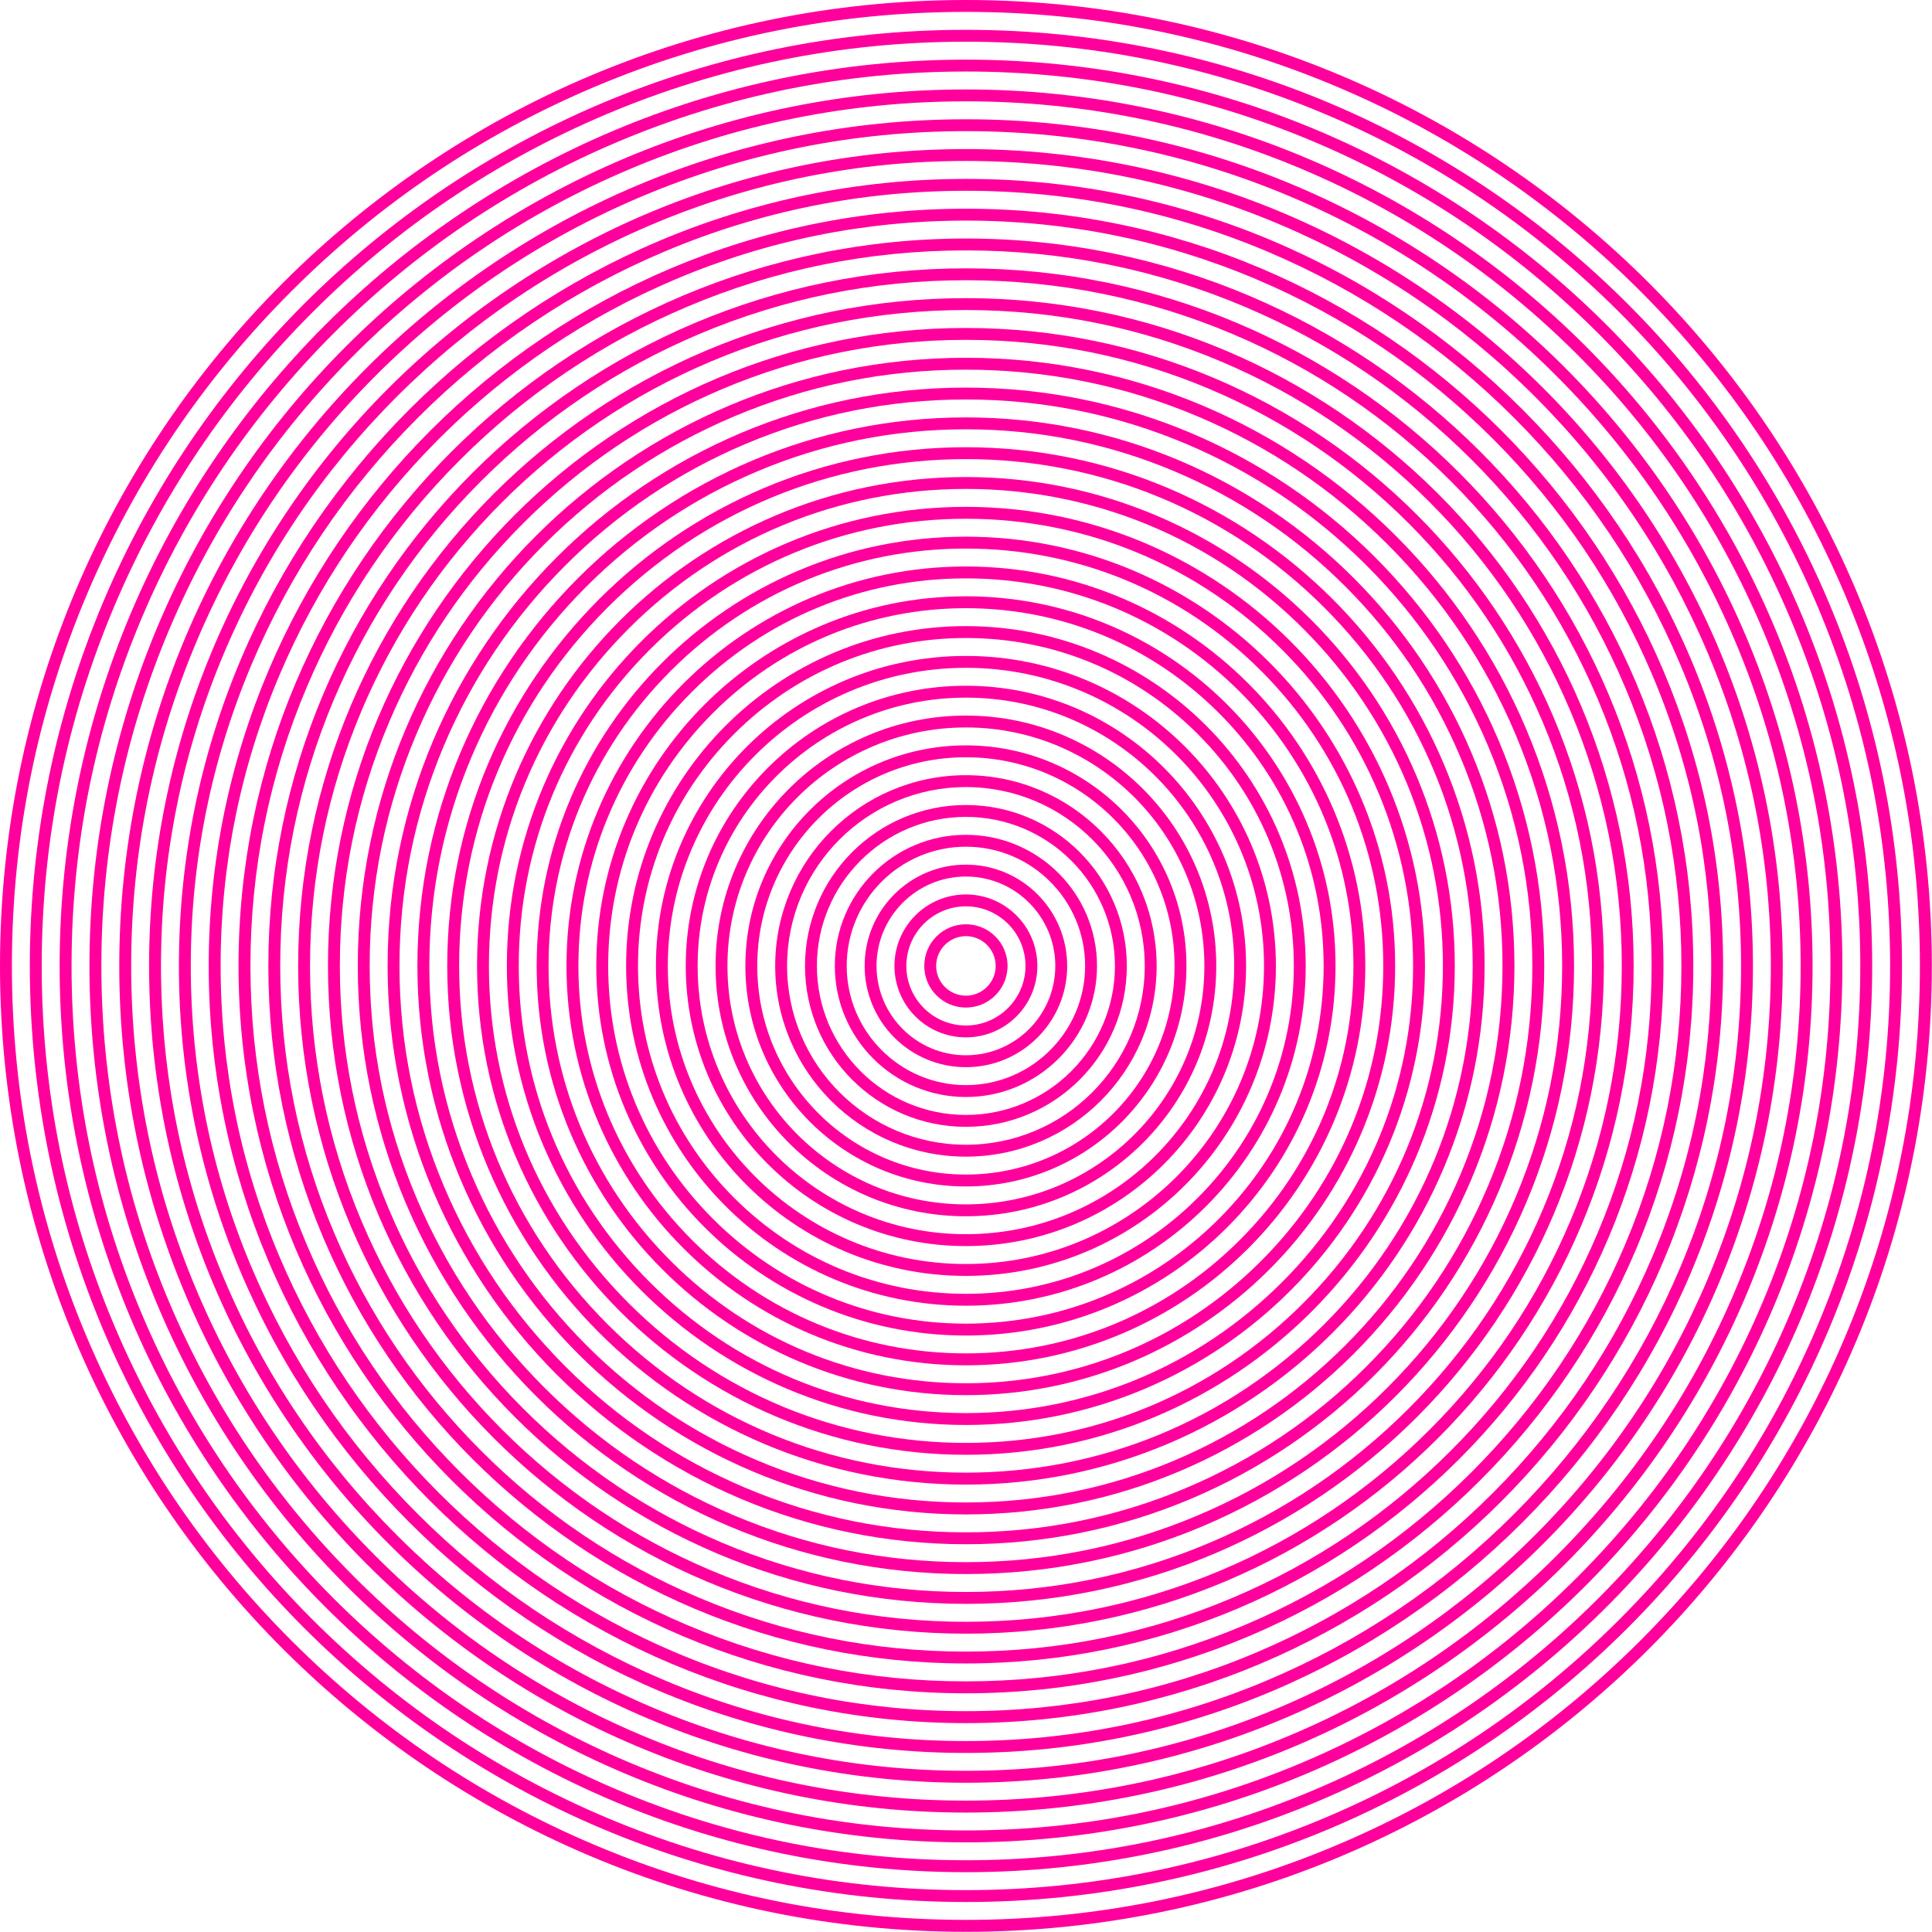 <svg width="1362" height="1362" viewBox="0 0 1362 1362" fill="none" xmlns="http://www.w3.org/2000/svg">
<path d="M680.94 659.963C692.508 659.963 701.917 669.372 701.917 680.94C701.917 692.508 692.508 701.917 680.94 701.917C669.372 701.917 659.963 692.508 659.963 680.94C659.963 669.372 669.372 659.963 680.94 659.963ZM680.94 651.581C664.72 651.581 651.581 664.72 651.581 680.94C651.581 697.16 664.72 710.299 680.94 710.299C697.16 710.299 710.299 697.16 710.299 680.94C710.299 664.72 697.139 651.581 680.94 651.581Z" fill="#FF009D"/>
<path d="M680.94 638.944C704.096 638.944 722.936 657.784 722.936 680.94C722.936 704.096 704.096 722.936 680.94 722.936C657.784 722.936 638.944 704.096 638.944 680.94C638.944 657.784 657.784 638.944 680.94 638.944ZM680.94 630.562C653.111 630.562 630.562 653.111 630.562 680.94C630.562 708.769 653.111 731.318 680.94 731.318C708.769 731.318 731.318 708.769 731.318 680.94C731.297 653.111 708.748 630.562 680.94 630.562Z" fill="#FF009D"/>
<path d="M680.94 617.926C715.685 617.926 743.954 646.195 743.954 680.94C743.954 715.685 715.685 743.933 680.94 743.933C646.195 743.933 617.926 715.664 617.926 680.919C617.926 646.174 646.195 617.926 680.94 617.926ZM680.94 609.543C641.501 609.543 609.543 641.501 609.543 680.94C609.543 720.379 641.501 752.337 680.94 752.337C720.379 752.337 752.337 720.379 752.337 680.94C752.316 641.501 720.358 609.543 680.94 609.543Z" fill="#FF009D"/>
<path d="M680.94 596.907C727.273 596.907 764.973 634.607 764.973 680.94C764.973 727.273 727.273 764.973 680.94 764.973C634.607 764.973 596.907 727.273 596.907 680.94C596.907 634.586 634.586 596.907 680.94 596.907ZM680.94 588.525C629.912 588.525 588.525 629.892 588.525 680.94C588.525 731.968 629.891 773.355 680.94 773.355C731.988 773.355 773.355 731.989 773.355 680.94C773.334 629.892 731.967 588.525 680.94 588.525Z" fill="#FF009D"/>
<path d="M680.94 575.888C738.862 575.888 785.992 623.018 785.992 680.94C785.992 738.862 738.862 785.992 680.94 785.992C623.018 785.992 575.888 738.862 575.888 680.94C575.888 623.018 622.997 575.888 680.94 575.888ZM680.94 567.506C618.303 567.506 567.506 618.282 567.506 680.94C567.506 743.577 618.282 794.374 680.94 794.374C743.598 794.374 794.374 743.598 794.374 680.94C794.353 618.282 743.577 567.506 680.94 567.506Z" fill="#FF009D"/>
<path d="M680.94 554.869C750.451 554.869 807.011 611.429 807.011 680.94C807.011 750.451 750.451 807.01 680.94 807.01C611.429 807.01 554.87 750.451 554.87 680.94C554.87 611.408 611.408 554.869 680.94 554.869ZM680.94 546.487C606.693 546.487 546.487 606.672 546.487 680.94C546.487 755.187 606.672 815.393 680.94 815.393C755.187 815.393 815.393 755.208 815.393 680.94C815.372 606.672 755.187 546.487 680.94 546.487Z" fill="#FF009D"/>
<path d="M680.94 533.851C762.039 533.851 828.029 599.841 828.029 680.94C828.029 762.039 762.039 828.029 680.94 828.029C599.841 828.029 533.851 762.039 533.851 680.94C533.851 599.841 599.82 533.851 680.94 533.851ZM680.94 525.468C595.084 525.468 525.468 595.084 525.468 680.94C525.468 766.796 595.084 836.412 680.94 836.412C766.796 836.412 836.412 766.796 836.412 680.94C836.391 595.063 766.796 525.468 680.94 525.468Z" fill="#FF009D"/>
<path d="M680.94 512.832C773.628 512.832 849.048 588.252 849.048 680.94C849.048 773.628 773.628 849.048 680.94 849.048C588.252 849.048 512.832 773.628 512.832 680.94C512.832 588.231 588.231 512.832 680.94 512.832ZM680.94 504.45C583.474 504.45 504.45 583.474 504.45 680.94C504.45 778.406 583.474 857.43 680.94 857.43C778.406 857.43 857.43 778.406 857.43 680.94C857.409 583.453 778.406 504.45 680.94 504.45Z" fill="#FF009D"/>
<path d="M680.94 491.813C785.216 491.813 870.067 576.664 870.067 680.94C870.067 785.216 785.216 870.067 680.94 870.067C576.663 870.067 491.813 785.216 491.813 680.94C491.813 576.664 576.643 491.813 680.94 491.813ZM680.94 483.431C571.865 483.431 483.431 571.865 483.431 680.94C483.431 790.015 571.865 878.449 680.94 878.449C790.015 878.449 878.449 790.015 878.449 680.94C878.428 571.844 790.015 483.431 680.94 483.431Z" fill="#FF009D"/>
<path d="M680.94 470.795C796.805 470.795 891.086 565.054 891.086 680.94C891.086 796.805 796.826 891.086 680.94 891.086C565.054 891.086 470.795 796.826 470.795 680.94C470.795 565.054 565.054 470.795 680.94 470.795ZM680.94 462.412C560.255 462.412 462.412 560.255 462.412 680.94C462.412 801.625 560.255 899.468 680.94 899.468C801.625 899.468 899.468 801.625 899.468 680.94C899.447 560.234 801.625 462.412 680.94 462.412Z" fill="#FF009D"/>
<path d="M680.94 449.776C742.676 449.776 800.724 473.812 844.396 517.484C888.047 561.135 912.104 619.204 912.104 680.94C912.104 742.676 888.068 800.724 844.396 844.396C800.745 888.047 742.676 912.104 680.94 912.104C619.204 912.104 561.156 888.068 517.484 844.396C473.812 800.724 449.776 742.676 449.776 680.94C449.776 619.204 473.812 561.156 517.484 517.484C561.135 473.812 619.183 449.776 680.94 449.776ZM680.94 441.393C548.646 441.393 441.393 548.646 441.393 680.94C441.393 813.234 548.646 920.487 680.94 920.487C813.234 920.487 920.487 813.234 920.487 680.94C920.487 548.646 813.234 441.393 680.94 441.393Z" fill="#FF009D"/>
<path d="M680.94 428.757C748.292 428.757 811.621 454.994 859.253 502.627C906.886 550.259 933.123 613.588 933.123 680.94C933.123 748.292 906.886 811.621 859.253 859.254C811.621 906.886 748.292 933.123 680.94 933.123C613.588 933.123 550.259 906.886 502.626 859.254C454.994 811.621 428.757 748.292 428.757 680.94C428.757 613.588 454.994 550.259 502.626 502.627C550.238 454.973 613.567 428.757 680.94 428.757ZM680.94 420.375C537.036 420.375 420.375 537.036 420.375 680.94C420.375 824.844 537.036 941.505 680.94 941.505C824.844 941.505 941.505 824.844 941.505 680.94C941.505 537.036 824.823 420.375 680.94 420.375Z" fill="#FF009D"/>
<path d="M680.94 407.738C753.908 407.738 822.518 436.155 874.111 487.748C925.705 539.341 954.121 607.951 954.121 680.919C954.121 753.887 925.705 822.497 874.111 874.09C822.518 925.684 753.908 954.1 680.94 954.1C607.972 954.1 539.362 925.684 487.769 874.09C436.175 822.497 407.759 753.887 407.759 680.919C407.759 607.951 436.175 539.341 487.769 487.748C539.341 436.155 607.951 407.738 680.94 407.738ZM680.94 399.356C525.427 399.356 399.356 525.427 399.356 680.94C399.356 836.454 525.427 962.503 680.94 962.503C836.454 962.503 962.503 836.433 962.503 680.94C962.503 525.447 836.433 399.356 680.94 399.356Z" fill="#FF009D"/>
<path d="M680.94 386.72C759.524 386.72 833.415 417.315 888.99 472.89C944.565 528.465 975.16 602.335 975.16 680.94C975.16 759.524 944.565 833.415 888.99 888.99C833.415 944.565 759.545 975.16 680.94 975.16C602.335 975.16 528.465 944.565 472.89 888.99C417.315 833.415 386.72 759.545 386.72 680.94C386.72 602.355 417.315 528.465 472.89 472.89C528.465 417.315 602.335 386.72 680.94 386.72ZM680.94 378.337C513.817 378.337 378.337 513.817 378.337 680.94C378.337 848.063 513.817 983.543 680.94 983.543C848.063 983.543 983.543 848.063 983.543 680.94C983.543 513.817 848.042 378.337 680.94 378.337Z" fill="#FF009D"/>
<path d="M680.94 365.701C765.141 365.701 844.312 398.497 903.848 458.032C963.383 517.568 996.179 596.739 996.179 680.94C996.179 765.141 963.383 844.312 903.848 903.847C844.312 963.383 765.141 996.179 680.94 996.179C596.739 996.179 517.568 963.383 458.032 903.847C398.497 844.312 365.701 765.141 365.701 680.94C365.701 596.739 398.497 517.568 458.032 458.032C517.568 398.497 596.718 365.701 680.94 365.701ZM680.94 357.318C502.207 357.318 357.319 502.207 357.319 680.94C357.319 859.673 502.207 1004.56 680.94 1004.56C859.673 1004.56 1004.56 859.673 1004.56 680.94C1004.56 502.207 859.652 357.318 680.94 357.318Z" fill="#FF009D"/>
<path d="M680.94 344.682C770.757 344.682 855.188 379.657 918.705 443.175C982.222 506.692 1017.2 591.123 1017.2 680.94C1017.2 770.757 982.222 855.188 918.705 918.705C855.188 982.222 770.757 1017.2 680.94 1017.2C591.123 1017.2 506.692 982.222 443.175 918.705C379.657 855.188 344.682 770.757 344.682 680.94C344.682 591.123 379.657 506.692 443.175 443.175C506.671 379.657 591.123 344.682 680.94 344.682ZM680.94 336.3C490.598 336.3 336.3 490.598 336.3 680.94C336.3 871.282 490.598 1025.58 680.94 1025.58C871.282 1025.58 1025.58 871.282 1025.58 680.94C1025.58 490.598 871.261 336.3 680.94 336.3Z" fill="#FF009D"/>
<path d="M680.94 323.663C776.373 323.663 866.085 360.818 933.563 428.296C1001.04 495.774 1038.2 585.486 1038.2 680.919C1038.2 776.352 1001.04 866.064 933.563 933.542C866.085 1001.02 776.373 1038.17 680.94 1038.17C585.507 1038.17 495.795 1001.02 428.317 933.542C360.839 866.064 323.684 776.352 323.684 680.919C323.684 585.486 360.839 495.774 428.317 428.296C495.774 360.818 585.507 323.663 680.94 323.663ZM680.94 315.281C478.988 315.281 315.281 478.988 315.281 680.94C315.281 882.892 478.988 1046.6 680.94 1046.6C882.892 1046.6 1046.6 882.892 1046.6 680.94C1046.6 478.988 882.871 315.281 680.94 315.281Z" fill="#FF009D"/>
<path d="M680.94 302.645C732.009 302.645 781.549 312.641 828.176 332.36C873.231 351.409 913.676 378.694 948.421 413.438C983.165 448.183 1010.45 488.649 1029.5 533.683C1049.22 580.31 1059.21 629.85 1059.21 680.919C1059.21 731.989 1049.22 781.528 1029.5 828.155C1010.45 873.21 983.165 913.655 948.421 948.4C913.676 983.145 873.21 1010.43 828.176 1029.48C781.549 1049.2 732.009 1059.19 680.94 1059.19C629.871 1059.19 580.331 1049.2 533.704 1029.48C488.649 1010.43 448.204 983.145 413.459 948.4C378.714 913.655 351.43 873.189 332.381 828.155C312.662 781.528 302.666 731.989 302.666 680.919C302.666 629.85 312.662 580.31 332.381 533.683C351.43 488.628 378.714 448.183 413.459 413.438C448.204 378.694 488.67 351.409 533.704 332.36C580.31 312.641 629.85 302.645 680.94 302.645ZM680.94 294.262C467.379 294.262 294.262 467.379 294.262 680.94C294.262 894.501 467.379 1067.62 680.94 1067.62C894.501 1067.62 1067.62 894.501 1067.62 680.94C1067.62 467.379 894.48 294.262 680.94 294.262Z" fill="#FF009D"/>
<path d="M680.94 281.626C734.859 281.626 787.144 292.188 836.37 312.997C883.919 333.115 926.627 361.908 963.299 398.581C999.972 435.253 1028.77 477.962 1048.88 525.51C1069.69 574.736 1080.25 627.021 1080.25 680.94C1080.25 734.859 1069.69 787.144 1048.88 836.37C1028.77 883.919 999.972 926.627 963.299 963.299C926.627 999.972 883.919 1028.77 836.37 1048.88C787.144 1069.69 734.859 1080.25 680.94 1080.25C627.021 1080.25 574.736 1069.69 525.51 1048.88C477.962 1028.77 435.253 999.972 398.581 963.299C361.908 926.627 333.115 883.919 312.997 836.37C292.167 787.144 281.626 734.859 281.626 680.94C281.626 627.021 292.188 574.736 312.997 525.51C333.115 477.962 361.908 435.253 398.581 398.581C435.253 361.908 477.962 333.115 525.51 312.997C574.736 292.188 627.021 281.626 680.94 281.626ZM680.94 273.244C455.769 273.244 273.244 455.769 273.244 680.94C273.244 906.111 455.769 1088.64 680.94 1088.64C906.111 1088.64 1088.64 906.111 1088.64 680.94C1088.64 455.769 906.09 273.244 680.94 273.244Z" fill="#FF009D"/>
<path d="M680.94 260.607C737.688 260.607 792.74 271.714 844.543 293.634C894.585 314.799 939.535 345.101 978.157 383.723C1016.76 422.324 1047.06 467.274 1068.25 517.338C1090.17 569.161 1101.27 624.192 1101.27 680.94C1101.27 737.689 1090.17 792.74 1068.25 844.543C1047.08 894.585 1016.78 939.535 978.157 978.157C939.556 1016.76 894.606 1047.06 844.543 1068.25C792.719 1090.17 737.688 1101.27 680.94 1101.27C624.191 1101.27 569.14 1090.17 517.337 1068.25C467.295 1047.08 422.345 1016.76 383.723 978.157C345.122 939.556 314.82 894.606 293.634 844.543C271.714 792.719 260.607 737.689 260.607 680.94C260.607 624.192 271.714 569.14 293.634 517.338C314.799 467.295 345.101 422.345 383.723 383.723C422.324 345.122 467.274 314.82 517.337 293.634C569.14 271.714 624.191 260.607 680.94 260.607ZM680.94 252.225C444.181 252.225 252.225 444.16 252.225 680.94C252.225 917.72 444.16 1109.66 680.94 1109.66C917.72 1109.66 1109.66 917.72 1109.66 680.94C1109.66 444.16 917.699 252.225 680.94 252.225Z" fill="#FF009D"/>
<path d="M680.94 239.588C740.518 239.588 798.314 251.261 852.736 274.27C905.294 296.505 952.486 328.316 993.015 368.865C1033.54 409.394 1065.38 456.607 1087.61 509.144C1110.62 563.545 1122.29 621.341 1122.29 680.94C1122.29 740.538 1110.62 798.314 1087.61 852.736C1065.38 905.294 1033.56 952.486 993.015 993.015C952.486 1033.54 905.273 1065.38 852.736 1087.61C798.335 1110.62 740.538 1122.29 680.94 1122.29C621.341 1122.29 563.566 1110.62 509.144 1087.61C456.586 1065.38 409.394 1033.56 368.865 993.015C328.337 952.486 296.505 905.273 274.27 852.736C251.261 798.335 239.588 740.538 239.588 680.94C239.588 621.341 251.261 563.566 274.27 509.144C296.505 456.586 328.316 409.394 368.865 368.865C409.394 328.337 456.607 296.505 509.144 274.27C563.545 251.261 621.341 239.588 680.94 239.588ZM680.94 231.206C432.571 231.206 231.206 432.55 231.206 680.94C231.206 929.33 432.55 1130.67 680.94 1130.67C929.309 1130.67 1130.67 929.33 1130.67 680.94C1130.67 432.55 929.309 231.206 680.94 231.206Z" fill="#FF009D"/>
<path d="M680.94 218.57C743.367 218.57 803.909 230.787 860.909 254.907C915.96 278.189 965.416 311.53 1007.87 354.007C1050.33 396.464 1083.67 445.92 1106.97 500.971C1131.07 557.971 1143.31 618.512 1143.31 680.94C1143.31 743.367 1131.09 803.909 1106.97 860.909C1083.69 915.96 1050.35 965.416 1007.87 1007.87C965.395 1050.33 915.96 1083.67 860.909 1106.97C803.909 1131.07 743.367 1143.31 680.94 1143.31C618.512 1143.31 557.971 1131.09 500.971 1106.97C445.92 1083.69 396.464 1050.35 354.007 1007.87C311.551 965.395 278.21 915.96 254.907 860.909C230.808 803.909 218.57 743.367 218.57 680.94C218.57 618.512 230.787 557.971 254.907 500.971C278.189 445.92 311.53 396.464 354.007 354.007C396.464 311.551 445.92 278.21 500.971 254.907C557.95 230.787 618.512 218.57 680.94 218.57ZM680.94 210.187C420.961 210.187 210.187 420.941 210.187 680.94C210.187 940.939 420.941 1151.69 680.94 1151.69C940.939 1151.69 1151.67 940.918 1151.67 680.94C1151.67 420.962 940.919 210.187 680.94 210.187Z" fill="#FF009D"/>
<path d="M680.94 197.551C746.197 197.551 809.504 210.334 869.082 235.544C926.648 259.895 978.346 294.744 1022.73 339.15C1067.14 383.555 1101.99 435.232 1126.34 492.798C1151.55 552.397 1164.33 615.683 1164.33 680.94C1164.33 746.197 1151.55 809.504 1126.34 869.082C1101.99 926.648 1067.14 978.346 1022.73 1022.73C978.325 1067.11 926.648 1101.99 869.082 1126.34C809.483 1151.55 746.197 1164.33 680.94 1164.33C615.683 1164.33 552.376 1151.55 492.798 1126.34C435.232 1101.99 383.534 1067.14 339.15 1022.73C294.765 978.325 259.895 926.648 235.544 869.082C210.334 809.483 197.551 746.197 197.551 680.94C197.551 615.683 210.334 552.376 235.544 492.798C259.895 435.232 294.744 383.534 339.15 339.15C383.555 294.744 435.232 259.895 492.798 235.544C552.376 210.334 615.663 197.551 680.94 197.551ZM680.94 189.169C409.352 189.169 189.169 409.331 189.169 680.94C189.169 952.549 409.331 1172.69 680.94 1172.69C952.549 1172.69 1172.69 952.528 1172.69 680.94C1172.69 409.352 952.528 189.169 680.94 189.169Z" fill="#FF009D"/>
<path d="M680.94 176.532C749.047 176.532 815.1 189.86 877.276 216.16C937.335 241.558 991.276 277.938 1037.61 324.25C1083.94 370.584 1120.3 424.524 1145.7 484.584C1172 546.76 1185.33 612.813 1185.33 680.919C1185.33 749.026 1172 815.079 1145.7 877.255C1120.3 937.314 1083.92 991.255 1037.61 1037.59C991.276 1083.92 937.335 1120.28 877.276 1145.68C815.1 1171.98 749.047 1185.31 680.94 1185.31C612.833 1185.31 546.781 1171.98 484.605 1145.68C424.545 1120.28 370.605 1083.9 324.271 1037.59C277.938 991.255 241.579 937.314 216.181 877.255C189.881 815.079 176.553 749.026 176.553 680.919C176.553 612.813 189.881 546.76 216.181 484.584C241.579 424.524 277.959 370.584 324.271 324.25C370.605 277.917 424.545 241.558 484.605 216.16C546.781 189.86 612.833 176.532 680.94 176.532ZM680.94 168.15C397.742 168.15 168.15 397.721 168.15 680.94C168.15 964.159 397.721 1193.73 680.94 1193.73C964.159 1193.73 1193.73 964.159 1193.73 680.94C1193.73 397.721 964.138 168.15 680.94 168.15Z" fill="#FF009D"/>
<path d="M680.94 155.513C751.876 155.513 820.674 169.407 885.448 196.797C948.023 223.264 1004.21 261.152 1052.47 309.392C1100.73 357.654 1138.62 413.836 1165.06 476.411C1192.45 541.185 1206.35 609.983 1206.35 680.919C1206.35 751.855 1192.45 820.653 1165.06 885.427C1138.6 948.002 1100.71 1004.18 1052.47 1052.45C1004.21 1100.71 948.023 1138.6 885.448 1165.04C820.674 1192.43 751.876 1206.32 680.94 1206.32C610.004 1206.32 541.206 1192.43 476.432 1165.04C413.858 1138.57 357.675 1100.69 309.413 1052.45C261.152 1004.18 223.264 948.002 196.818 885.427C169.428 820.653 155.535 751.855 155.535 680.919C155.535 609.983 169.428 541.185 196.818 476.411C223.285 413.836 261.173 357.654 309.413 309.392C357.675 261.131 413.858 223.243 476.432 196.797C541.185 169.407 610.004 155.513 680.94 155.513ZM680.94 147.131C386.133 147.131 147.131 386.112 147.131 680.94C147.131 975.768 386.112 1214.75 680.94 1214.75C975.768 1214.75 1214.75 975.768 1214.75 680.94C1214.75 386.112 975.747 147.131 680.94 147.131Z" fill="#FF009D"/>
<path d="M680.94 134.495C754.705 134.495 826.269 148.933 893.642 177.433C958.71 204.948 1017.16 244.366 1067.35 294.535C1117.53 344.724 1156.93 403.17 1184.45 468.238C1212.95 535.59 1227.39 607.154 1227.39 680.94C1227.39 754.705 1212.95 826.269 1184.45 893.642C1156.93 958.71 1117.51 1017.16 1067.35 1067.35C1017.16 1117.53 958.71 1156.93 893.642 1184.45C826.29 1212.95 754.726 1227.39 680.94 1227.39C607.154 1227.39 535.611 1212.95 468.238 1184.45C403.17 1156.93 344.724 1117.51 294.535 1067.35C244.345 1017.16 204.948 958.71 177.433 893.642C148.933 826.29 134.495 754.726 134.495 680.94C134.495 607.175 148.933 535.611 177.433 468.238C204.948 403.17 244.366 344.724 294.535 294.535C344.724 244.345 403.17 204.948 468.238 177.433C535.59 148.933 607.154 134.495 680.94 134.495ZM680.94 126.112C374.523 126.112 126.112 374.523 126.112 680.94C126.112 987.357 374.523 1235.77 680.94 1235.77C987.357 1235.77 1235.77 987.357 1235.77 680.94C1235.77 374.523 987.357 126.112 680.94 126.112Z" fill="#FF009D"/>
<path d="M680.94 113.476C757.555 113.476 831.864 128.48 901.815 158.07C969.377 186.654 1030.06 227.56 1082.18 279.677C1134.3 331.794 1175.21 392.482 1203.79 460.044C1233.38 529.995 1248.38 604.304 1248.38 680.919C1248.38 757.534 1233.38 831.843 1203.79 901.794C1175.21 969.356 1134.3 1030.04 1082.18 1082.16C1030.06 1134.28 969.377 1175.21 901.815 1203.77C831.864 1233.36 757.555 1248.36 680.94 1248.36C604.325 1248.36 530.016 1233.36 460.065 1203.77C392.503 1175.18 331.815 1134.28 279.698 1082.16C227.581 1030.04 186.654 969.356 158.091 901.794C128.501 831.843 113.497 757.534 113.497 680.919C113.497 604.304 128.501 529.995 158.091 460.044C186.675 392.482 227.581 331.794 279.698 279.677C331.815 227.56 392.503 186.633 460.065 158.07C530.016 128.48 604.325 113.476 680.94 113.476ZM680.94 105.094C362.914 105.094 105.094 362.914 105.094 680.94C105.094 998.966 362.914 1256.79 680.94 1256.79C998.966 1256.79 1256.79 998.966 1256.79 680.94C1256.77 362.914 998.945 105.094 680.94 105.094Z" fill="#FF009D"/>
<path d="M680.94 92.457C760.384 92.457 837.459 108.007 909.988 138.707C980.064 168.339 1042.99 210.774 1097.04 264.819C1151.08 318.865 1193.52 381.795 1223.15 451.871C1253.83 524.421 1269.4 601.475 1269.4 680.919C1269.4 760.363 1253.85 837.438 1223.15 909.967C1193.52 980.043 1151.08 1042.97 1097.04 1097.02C1042.99 1151.06 980.064 1193.5 909.988 1223.13C837.438 1253.81 760.384 1269.38 680.94 1269.38C601.496 1269.38 524.421 1253.83 451.892 1223.13C381.816 1193.5 318.885 1151.06 264.84 1097.02C210.795 1042.97 168.359 980.043 138.728 909.967C108.048 837.417 92.478 760.363 92.478 680.919C92.478 601.475 108.028 524.4 138.728 451.871C168.359 381.795 210.795 318.865 264.84 264.819C318.885 210.774 381.816 168.339 451.892 138.707C524.421 108.007 601.475 92.457 680.94 92.457ZM680.94 84.075C351.304 84.075 84.075 351.304 84.075 680.94C84.075 1010.58 351.304 1277.81 680.94 1277.81C1010.58 1277.81 1277.81 1010.58 1277.81 680.94C1277.81 351.304 1010.55 84.075 680.94 84.075Z" fill="#FF009D"/>
<path d="M680.94 71.439C763.234 71.439 843.034 87.554 918.181 119.323C990.752 150.023 1055.95 193.967 1111.92 249.941C1167.89 305.914 1211.84 371.107 1242.54 443.678C1274.33 518.804 1290.42 598.625 1290.42 680.919C1290.42 763.213 1274.31 843.013 1242.54 918.16C1211.84 990.731 1167.89 1055.92 1111.92 1111.9C1055.95 1167.87 990.752 1211.81 918.181 1242.52C843.055 1274.31 763.234 1290.4 680.94 1290.4C598.646 1290.4 518.846 1274.28 443.699 1242.52C371.128 1211.81 305.935 1167.87 249.962 1111.9C193.989 1055.92 150.044 990.731 119.344 918.16C87.554 843.034 71.46 763.213 71.46 680.919C71.46 598.625 87.575 518.825 119.344 443.678C150.044 371.107 193.989 305.914 249.962 249.941C305.935 193.967 371.128 150.023 443.699 119.323C518.825 87.554 598.646 71.439 680.94 71.439ZM680.94 63.056C339.695 63.056 63.056 339.695 63.056 680.94C63.056 1022.19 339.695 1298.8 680.94 1298.8C1022.19 1298.8 1298.82 1022.16 1298.82 680.919C1298.82 339.674 1022.16 63.056 680.94 63.056Z" fill="#FF009D"/>
<path d="M680.94 50.42C766.063 50.42 848.629 67.08 926.354 99.96C1001.44 131.708 1068.85 177.182 1126.78 235.083C1184.68 292.984 1230.15 360.42 1261.9 435.505C1294.78 513.23 1311.44 595.796 1311.44 680.919C1311.44 766.042 1294.78 848.608 1261.9 926.333C1230.15 1001.42 1184.68 1068.83 1126.78 1126.76C1068.88 1184.66 1001.44 1230.13 926.354 1261.88C848.629 1294.76 766.063 1311.42 680.94 1311.42C595.817 1311.42 513.251 1294.76 435.526 1261.88C360.441 1230.13 293.026 1184.66 235.104 1126.76C177.203 1068.85 131.729 1001.42 99.98 926.333C67.101 848.608 50.441 766.042 50.441 680.919C50.441 595.796 67.101 513.23 99.98 435.505C131.729 360.42 177.203 293.005 235.104 235.083C293.005 177.182 360.441 131.708 435.526 99.96C513.23 67.08 595.817 50.42 680.94 50.42ZM680.94 42.038C328.085 42.038 42.038 328.085 42.038 680.94C42.038 1033.79 328.085 1319.84 680.94 1319.84C1033.79 1319.84 1319.84 1033.79 1319.84 680.94C1319.84 328.085 1033.77 42.038 680.94 42.038Z" fill="#FF009D"/>
<path d="M680.94 29.401C768.892 29.401 854.224 46.627 934.548 80.596C1012.13 113.413 1081.8 160.396 1141.65 220.225C1201.48 280.054 1248.47 349.732 1281.28 427.332C1315.25 507.656 1332.48 592.967 1332.48 680.94C1332.48 768.913 1315.25 854.224 1281.28 934.548C1248.47 1012.13 1201.48 1081.8 1141.65 1141.65C1081.83 1201.48 1012.15 1248.47 934.548 1281.28C854.224 1315.25 768.913 1332.48 680.94 1332.48C592.967 1332.48 507.656 1315.25 427.332 1281.28C349.753 1248.47 280.075 1201.48 220.225 1141.65C160.396 1081.83 113.413 1012.15 80.596 934.548C46.627 854.224 29.401 768.913 29.401 680.94C29.401 592.967 46.627 507.656 80.596 427.332C113.413 349.753 160.396 280.075 220.225 220.225C280.054 160.396 349.733 113.413 427.332 80.596C507.656 46.627 592.967 29.401 680.94 29.401ZM680.94 21.019C316.476 21.019 21.019 316.476 21.019 680.94C21.019 1045.4 316.476 1340.86 680.94 1340.86C1045.4 1340.86 1340.86 1045.4 1340.86 680.94C1340.86 316.476 1045.38 21.019 680.94 21.019Z" fill="#FF009D"/>
<path d="M680.94 8.382C771.742 8.382 859.819 26.153 942.721 61.233C1022.79 95.098 1094.73 143.59 1156.49 205.368C1218.27 267.145 1266.76 339.066 1300.63 419.138C1335.69 502.04 1353.48 590.117 1353.48 680.919C1353.48 771.721 1335.71 859.798 1300.63 942.7C1266.76 1022.79 1218.25 1094.71 1156.49 1156.47C1094.71 1218.25 1022.79 1266.74 942.721 1300.6C859.819 1335.66 771.742 1353.46 680.94 1353.46C590.138 1353.46 502.061 1335.69 419.159 1300.6C339.066 1266.76 267.145 1218.27 205.368 1156.49C143.59 1094.71 95.098 1022.79 61.233 942.721C26.153 859.798 8.382 771.721 8.382 680.94C8.382 590.159 26.153 502.061 61.233 419.159C95.098 339.066 143.59 267.145 205.368 205.368C267.145 143.59 339.066 95.098 419.138 61.233C502.061 26.153 590.138 8.382 680.94 8.382ZM680.94 0C304.866 0 0 304.866 0 680.94C0 1057.01 304.866 1361.86 680.94 1361.86C1057.01 1361.86 1361.88 1056.99 1361.88 680.94C1361.88 304.887 1056.99 0 680.94 0Z" fill="#FF009D"/>
</svg>
